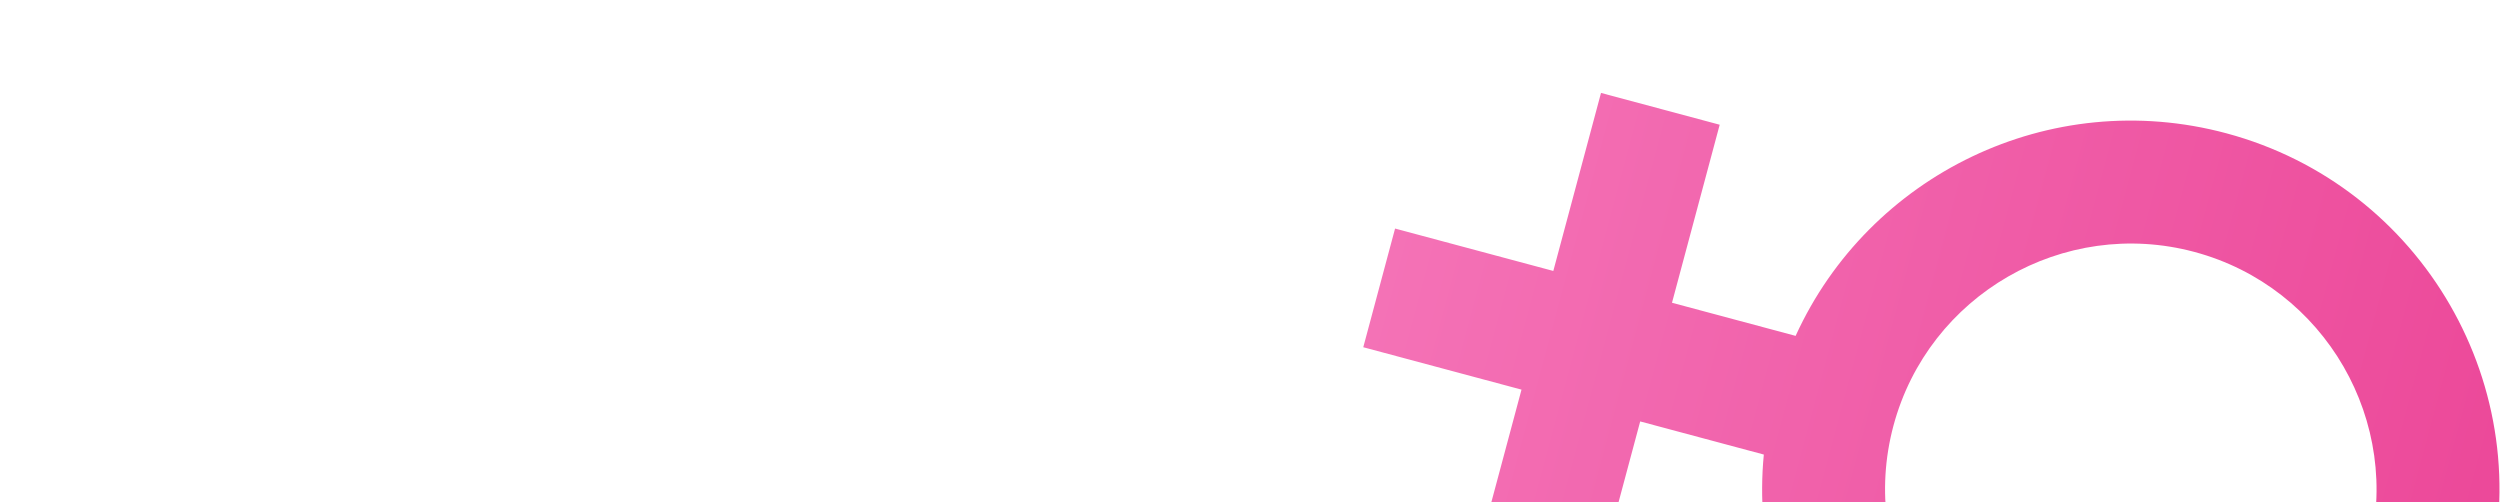 <svg width="1011" height="203" viewBox="0 0 1011 203" fill="none" xmlns="http://www.w3.org/2000/svg">
<g clip-path="url(#clip0_8_22)">
<g clip-path="url(#clip1_8_22)">
<path d="M900.281 53.886C979.772 75.186 1026.98 156.959 1005.68 236.45C984.384 315.94 902.611 363.152 823.12 341.853C751.729 322.723 706.441 254.969 713.287 183.822L663.293 170.426L644.003 242.418L596.008 229.558L615.298 157.566L551.306 140.419L564.166 92.425L628.158 109.572L647.449 37.58L695.443 50.44L676.153 122.432L726.147 135.828C755.791 70.79 828.889 34.757 900.281 53.886ZM835.981 293.858C888.874 308.031 943.517 276.483 957.69 223.589C971.862 170.696 940.315 116.053 887.421 101.88C834.527 87.708 779.885 119.255 765.712 172.149C751.539 225.043 783.087 279.685 835.981 293.858Z" fill="url(#paint0_linear_8_22)"/>
</g>
</g>
<defs>
<linearGradient id="paint0_linear_8_22" x1="1005.68" y1="236.45" x2="557.736" y2="116.422" gradientUnits="userSpaceOnUse">
<stop stop-color="#EC4899"/>
<stop offset="1" stop-color="#F472B6"/>
</linearGradient>
<clipPath id="clip0_8_22">
<rect width="1011" height="203" fill="white"/>
</clipPath>
<clipPath id="clip1_8_22">
<rect width="530" height="530" fill="white" transform="matrix(-0.866 0.5 0.5 0.866 867.993 -188)"/>
</clipPath>
</defs>
</svg>
